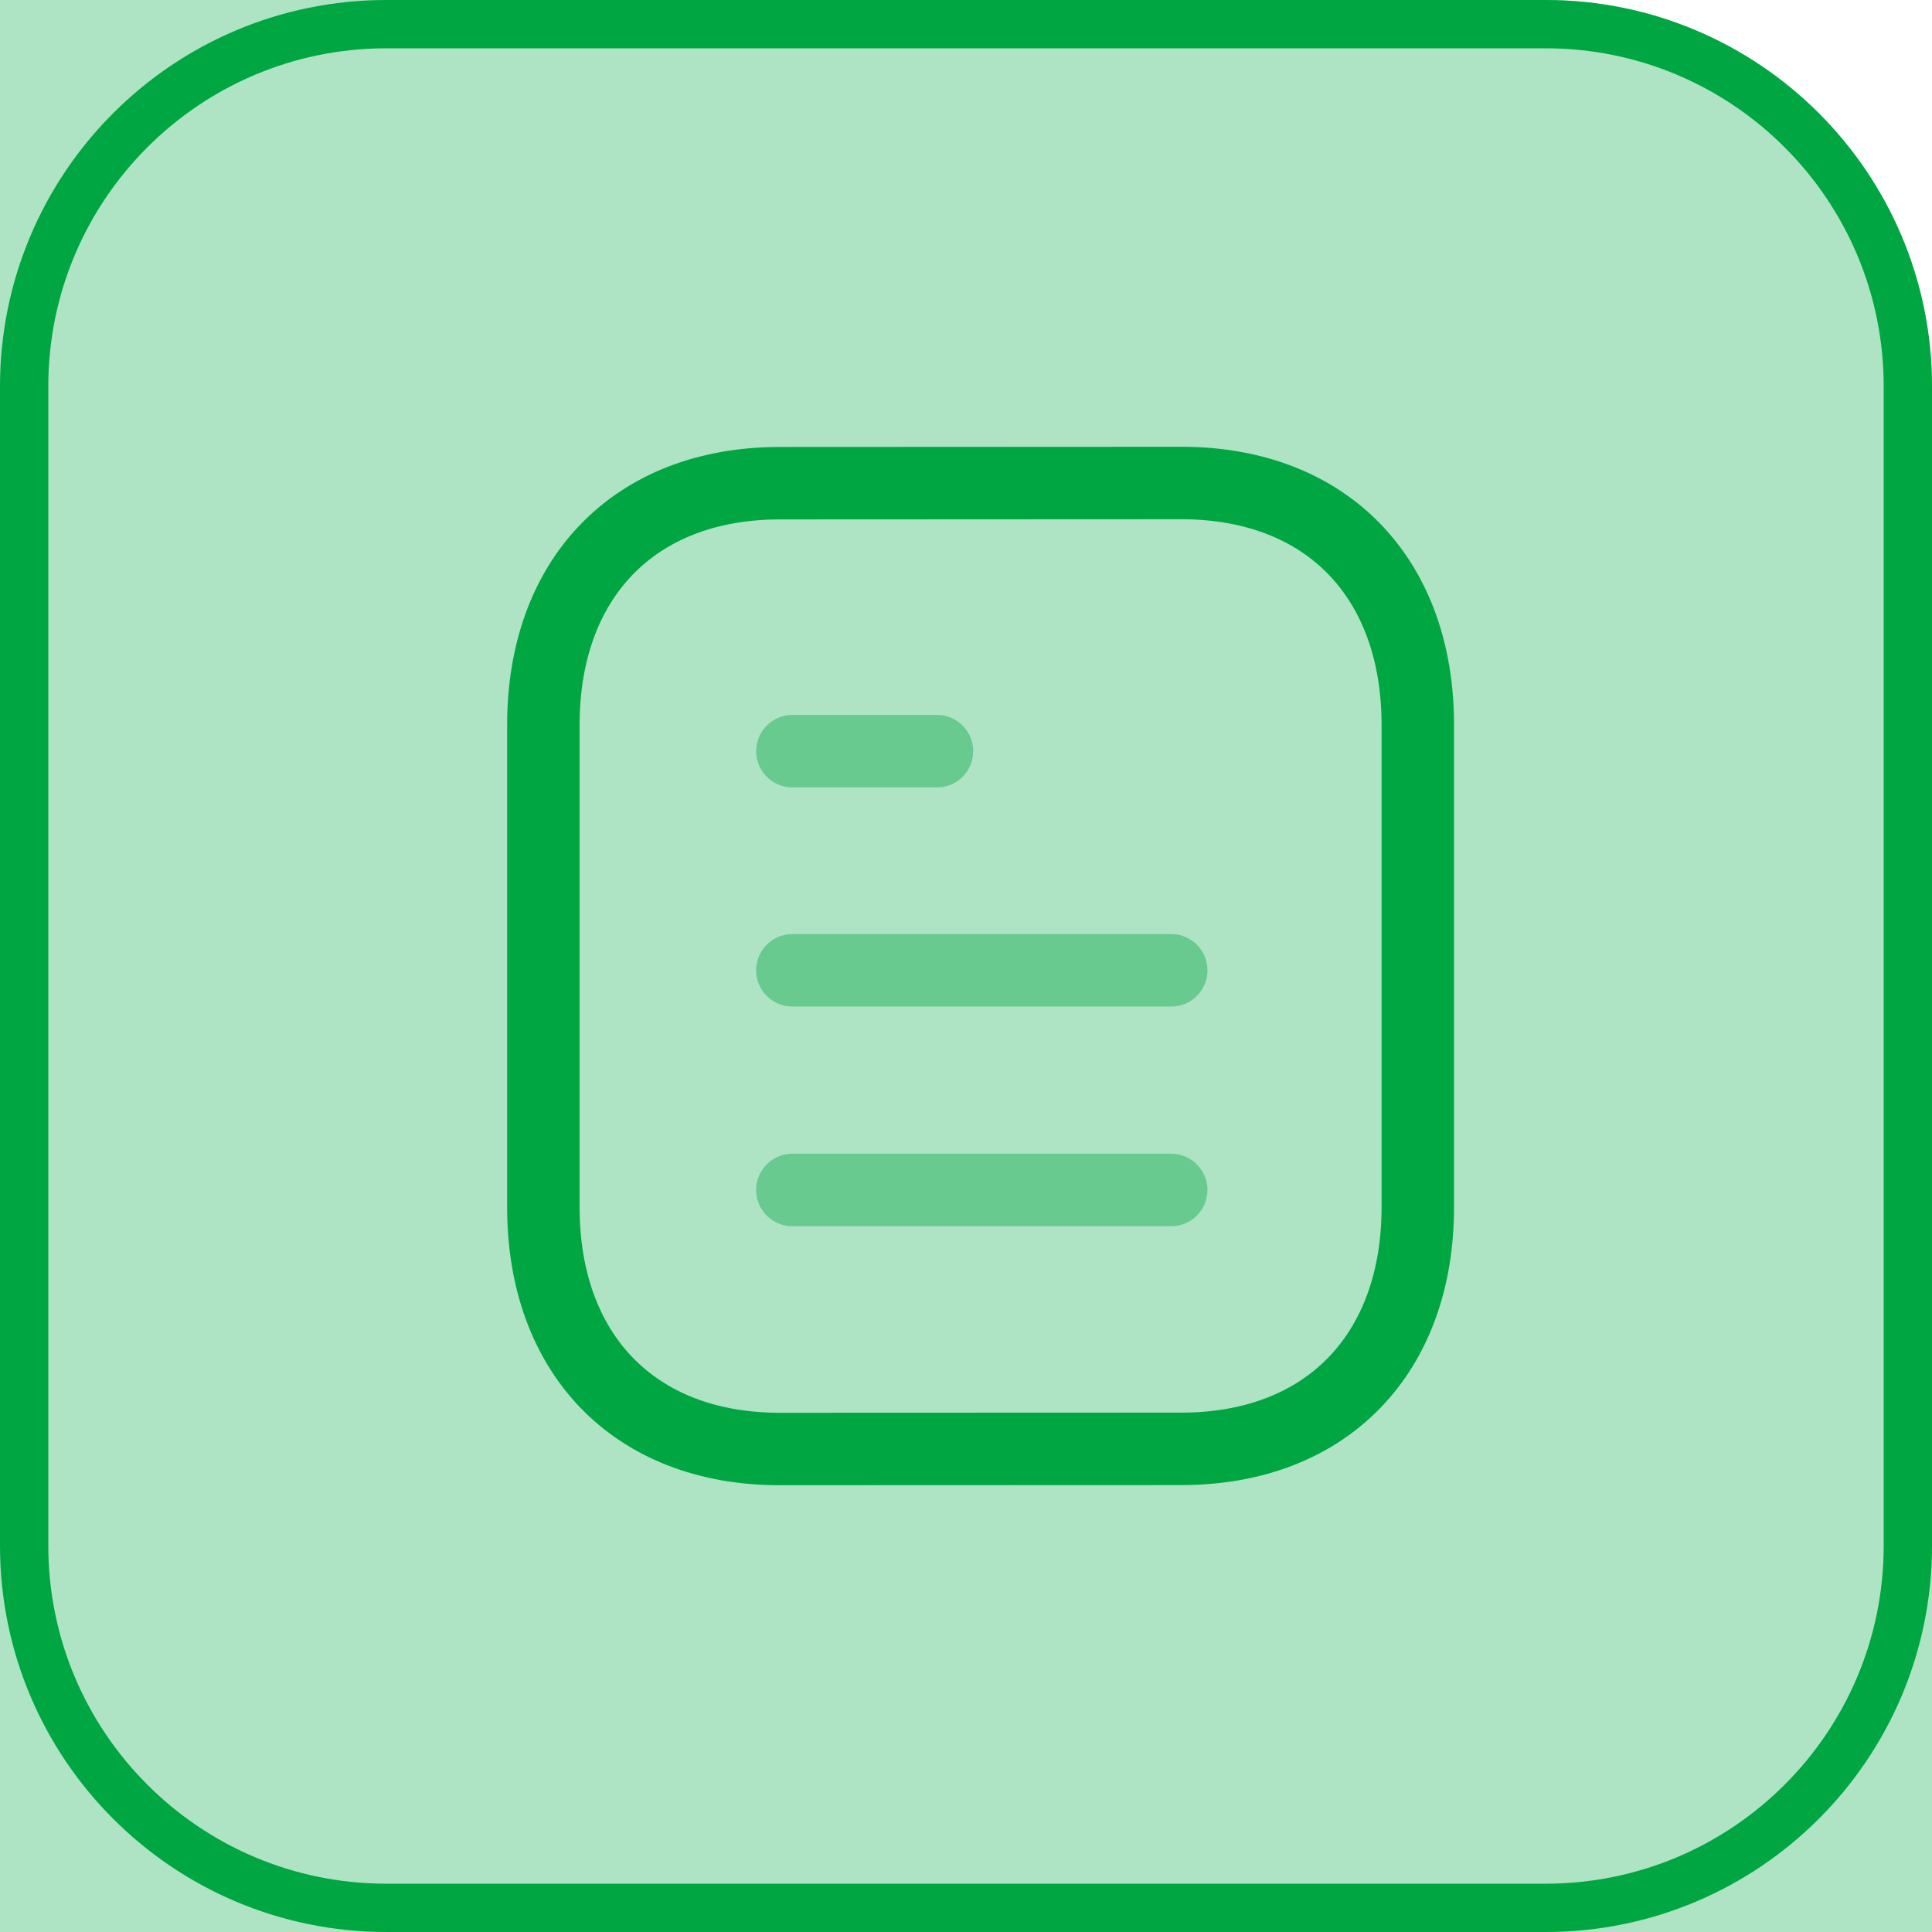 <svg width="40" height="40" viewBox="0 0 40 40" fill="none" xmlns="http://www.w3.org/2000/svg">
<path d="M0 0H32C36.418 0 40 3.582 40 8V40H0V0Z" fill="#00A642" fill-opacity="0.32"/>
<path opacity="0.4" d="M24.249 24.637H16.405" stroke="#00A642" stroke-width="1.5" stroke-linecap="round" stroke-linejoin="round"/>
<path opacity="0.4" d="M24.249 20.089H16.405" stroke="#00A642" stroke-width="1.5" stroke-linecap="round" stroke-linejoin="round"/>
<path opacity="0.4" d="M19.399 15.552H16.406" stroke="#00A642" stroke-width="1.5" stroke-linecap="round" stroke-linejoin="round"/>
<path fill-rule="evenodd" clip-rule="evenodd" d="M24.458 10C24.458 10 16.118 10.004 16.105 10.004C13.107 10.023 11.25 11.996 11.25 15.005V24.995C11.25 28.02 13.121 30 16.145 30C16.145 30 24.484 29.997 24.498 29.997C27.497 29.978 29.354 28.004 29.354 24.995V15.005C29.354 11.98 27.483 10 24.458 10Z" stroke="#00A642" stroke-width="1.5" stroke-linecap="round" stroke-linejoin="round"/>
<path d="M8 0.5H32C36.142 0.5 39.5 3.858 39.5 8V32C39.5 36.142 36.142 39.5 32 39.5H8C3.858 39.5 0.5 36.142 0.5 32V8C0.5 3.858 3.858 0.5 8 0.5Z" stroke="#00A642"/>
</svg>
